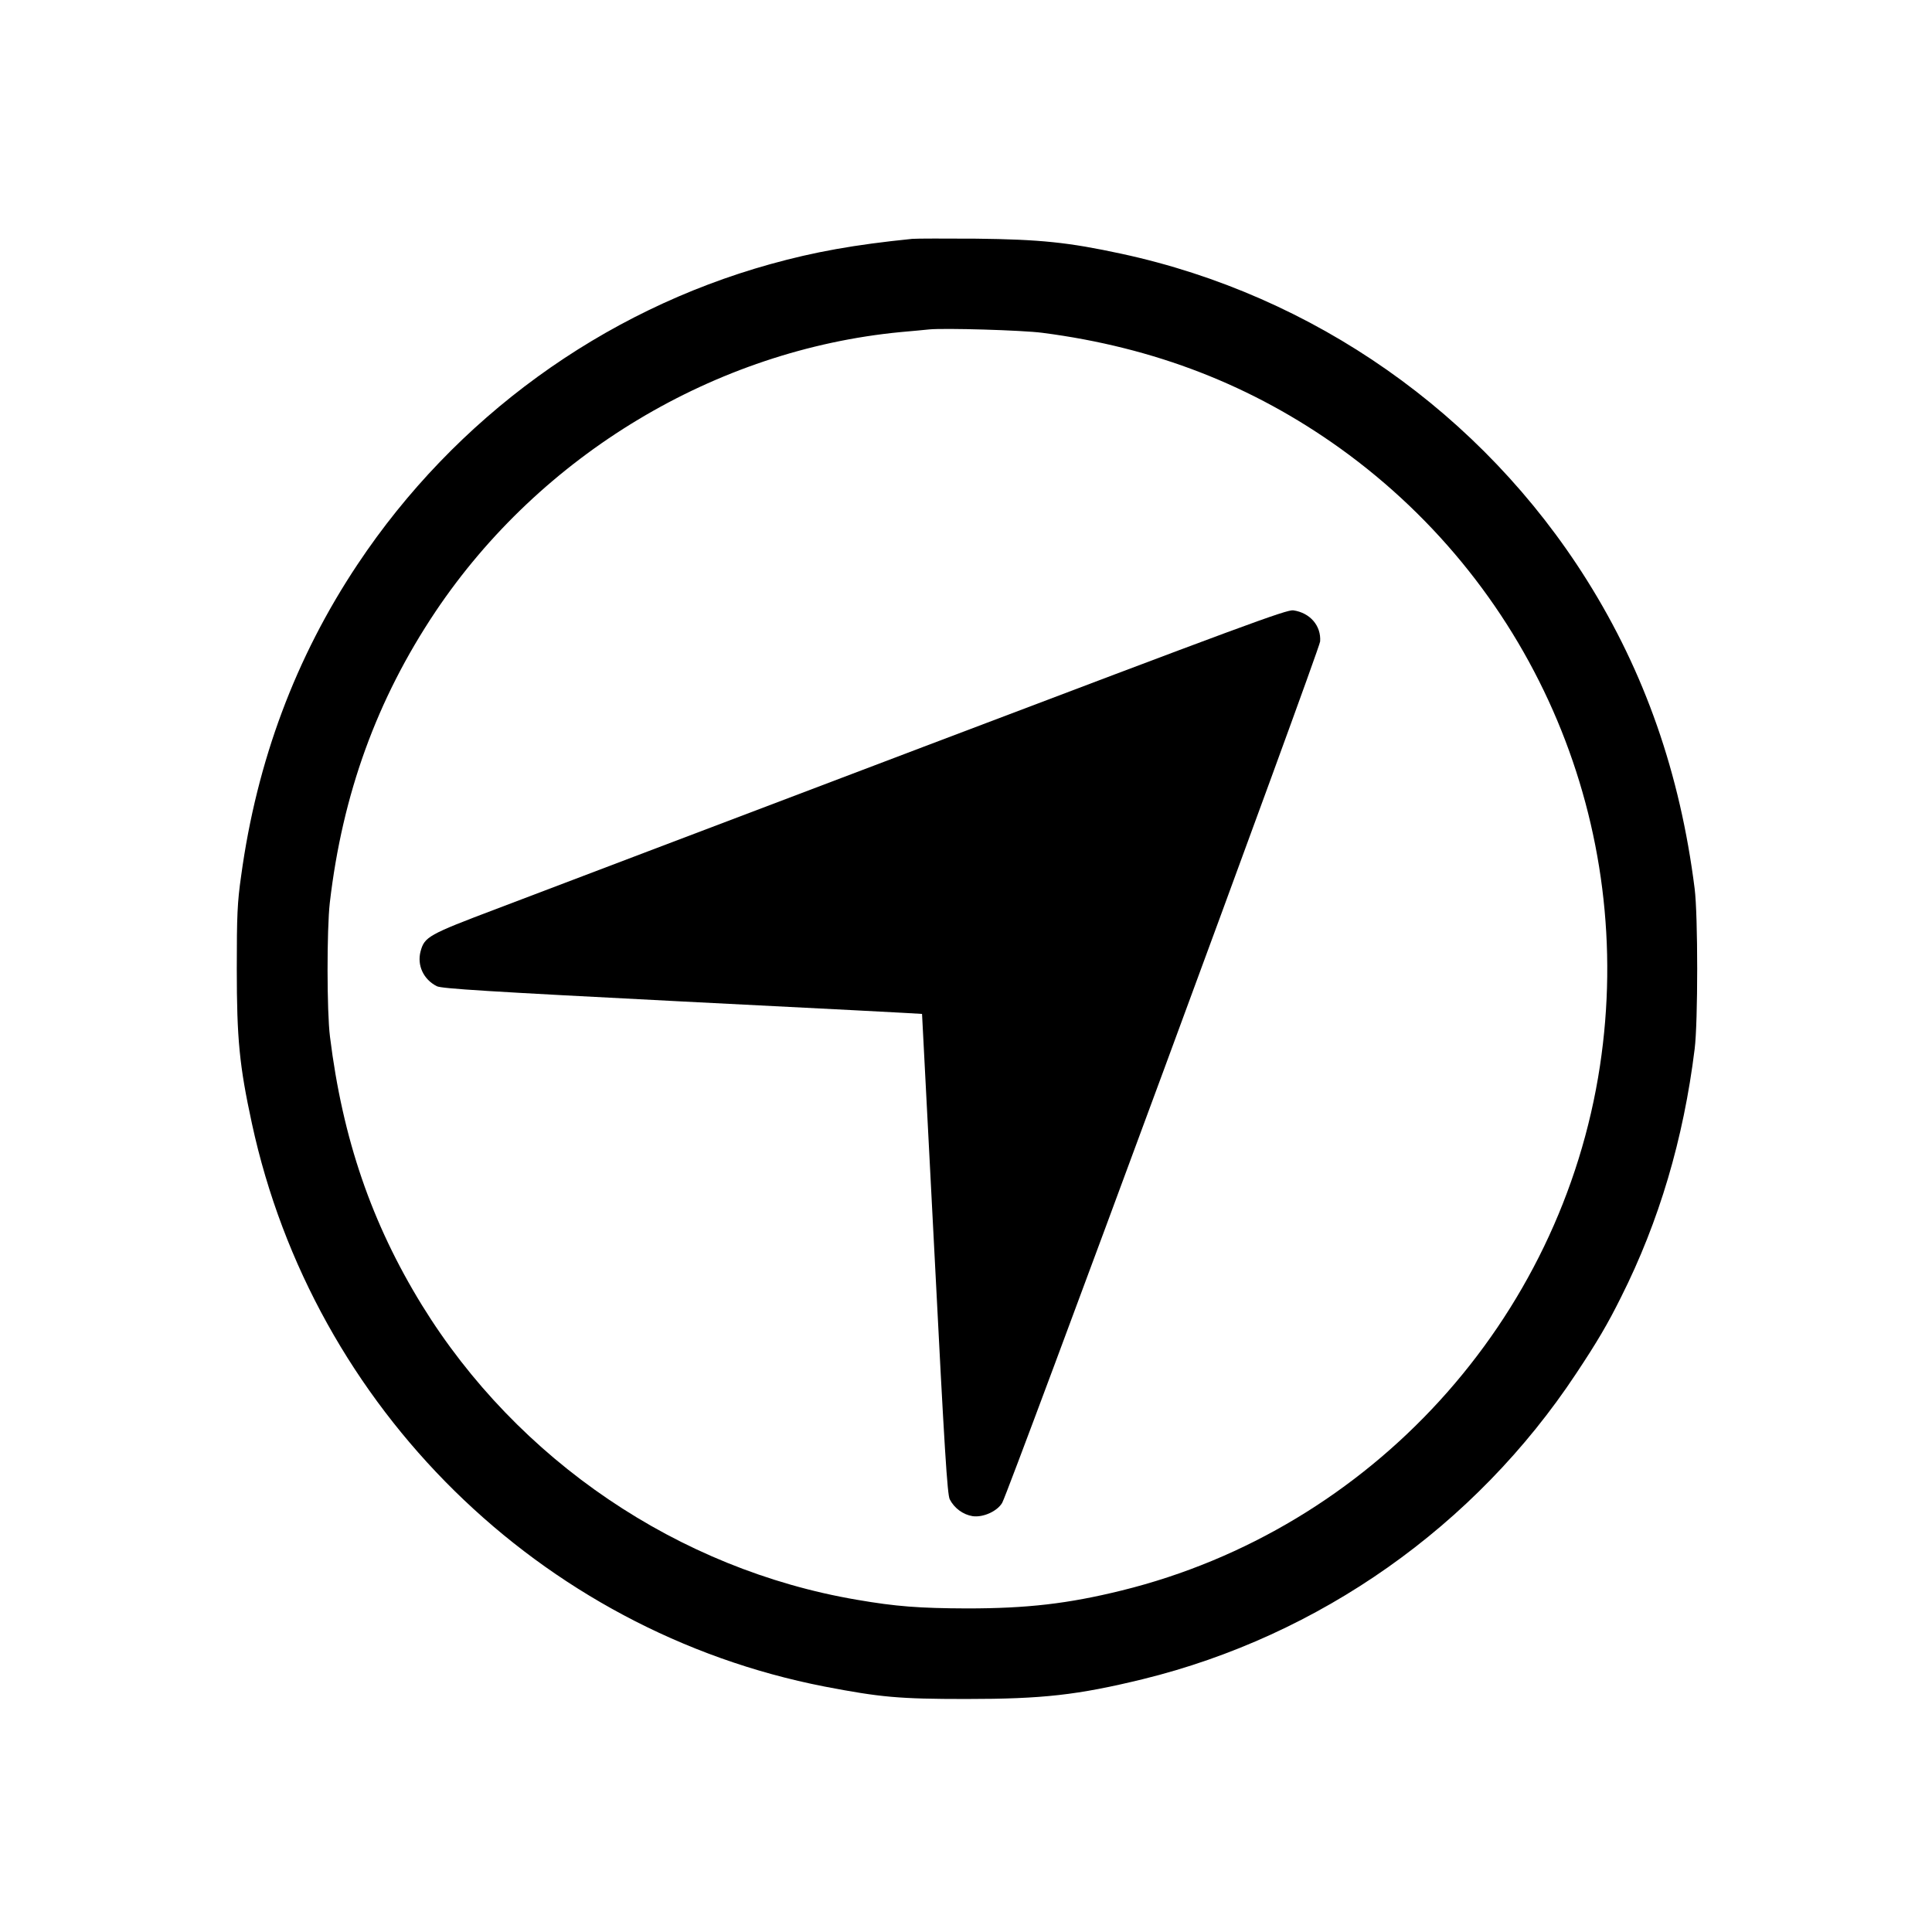 <?xml version="1.0" standalone="no"?>
<!DOCTYPE svg PUBLIC "-//W3C//DTD SVG 20010904//EN"
 "http://www.w3.org/TR/2001/REC-SVG-20010904/DTD/svg10.dtd">
<svg version="1.0" xmlns="http://www.w3.org/2000/svg"
 width="1024pt" height="1024pt" viewBox="0 0 1024 1024"
 preserveAspectRatio="xMidYMid meet">

<g transform="translate(0,1024) scale(0.1,-0.1)"
fill="#000000" stroke="none">
<path d="M4835 8974 c-307 -31 -518 -69 -752 -134 -891 -248 -1670 -814 -2187
-1590 -329 -493 -535 -1044 -618 -1653 -20 -140 -23 -207 -23 -492 0 -372 14
-514 80 -819 326 -1509 1527 -2691 3035 -2985 297 -57 395 -66 750 -66 407 0
592 21 937 105 937 230 1762 811 2297 1620 111 167 168 264 238 405 202 402
331 838 390 1315 18 142 18 709 0 850 -77 610 -264 1146 -571 1635 -555 884
-1447 1510 -2467 1730 -282 61 -432 76 -769 80 -165 1 -318 1 -340 -1z m690
-498 c595 -77 1113 -279 1579 -613 1039 -747 1568 -2006 1376 -3273 -204
-1347 -1213 -2454 -2535 -2780 -284 -70 -500 -95 -820 -95 -253 1 -375 10
-584 46 -945 161 -1798 739 -2305 1562 -266 433 -420 880 -487 1422 -17 132
-17 570 -1 710 67 576 249 1078 560 1543 558 832 1483 1388 2467 1482 61 5
128 12 150 14 81 8 493 -4 600 -18z"/>
<path d="M4890 6280 c-1059 -402 -2075 -787 -2258 -857 -362 -137 -382 -148
-403 -226 -19 -73 15 -148 86 -184 24 -13 267 -28 1300 -81 698 -35 1271 -65
1272 -66 0 0 30 -573 66 -1272 53 -1039 68 -1277 81 -1301 24 -47 71 -81 121
-89 56 -8 131 26 157 71 37 66 1682 4521 1685 4565 6 83 -53 152 -142 165 -35
5 -261 -79 -1965 -725z"/>
</g>
</svg>
